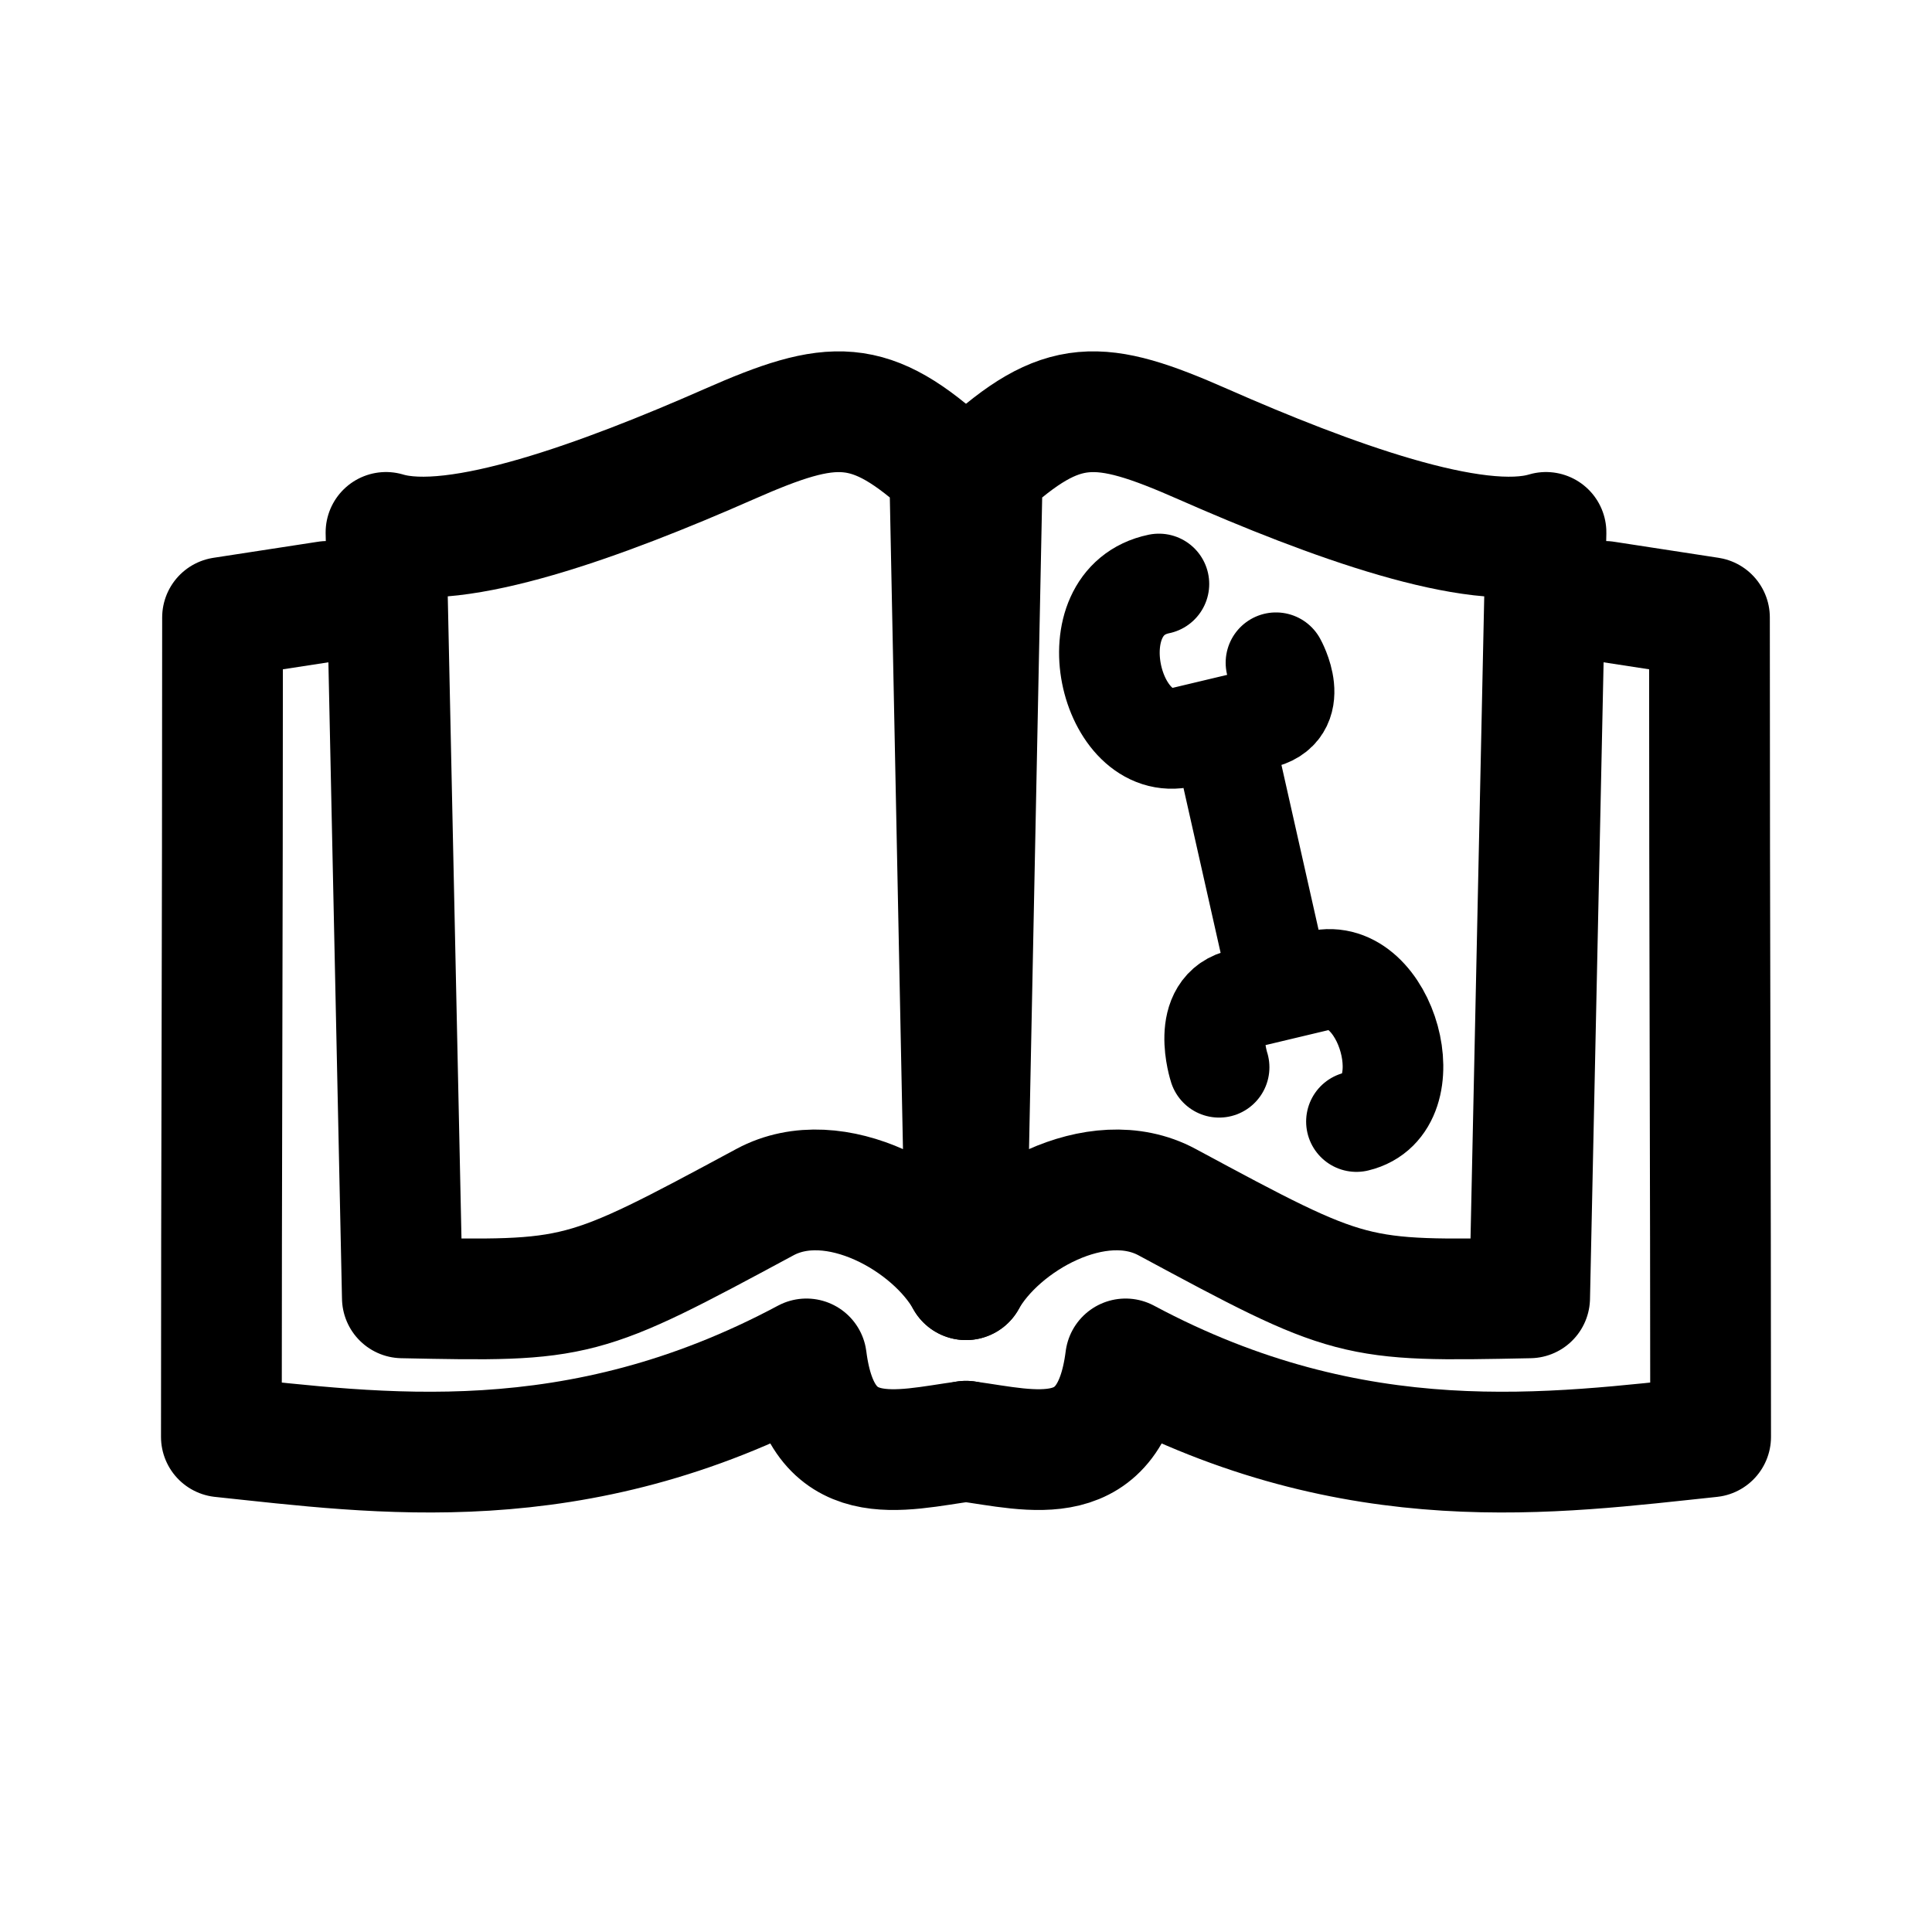 <?xml version="1.0" encoding="UTF-8" standalone="no"?>
<!-- Created with Inkscape (http://www.inkscape.org/) -->

<svg
   width="192"
   height="192"
   viewBox="0 0 192 192"
   version="1.1"
   id="svg5"
   xml:space="preserve"
   inkscape:version="1.2.2 (b0a8486541, 2022-12-01)"
   sodipodi:docname="manman.svg"
   inkscape:export-filename="sharik.png"
   inkscape:export-xdpi="96"
   inkscape:export-ydpi="96"
   xmlns:inkscape="http://www.inkscape.org/namespaces/inkscape"
   xmlns:sodipodi="http://sodipodi.sourceforge.net/DTD/sodipodi-0.dtd"
   xmlns="http://www.w3.org/2000/svg"
   xmlns:svg="http://www.w3.org/2000/svg"><sodipodi:namedview
     id="namedview7"
     pagecolor="#505050"
     bordercolor="#ffffff"
     borderopacity="1"
     inkscape:showpageshadow="0"
     inkscape:pageopacity="0"
     inkscape:pagecheckerboard="1"
     inkscape:deskcolor="#505050"
     inkscape:document-units="px"
     showgrid="true"
     inkscape:zoom="3.3932292"
     inkscape:cx="145.28933"
     inkscape:cy="99.168073"
     inkscape:window-width="1890"
     inkscape:window-height="1026"
     inkscape:window-x="12"
     inkscape:window-y="36"
     inkscape:window-maximized="1"
     inkscape:current-layer="layer1"
     showguides="true"
     inkscape:lockguides="true"><sodipodi:guide
       position="16,176"
       orientation="160,0"
       id="guide1113"
       inkscape:locked="true" /><sodipodi:guide
       position="16,16"
       orientation="0,1"
       id="guide1115"
       inkscape:locked="true"
       inkscape:label="160"
       inkscape:color="rgb(0,134,229)" /><sodipodi:guide
       position="176,16"
       orientation="-160,0"
       id="guide1117"
       inkscape:locked="true" /><sodipodi:guide
       position="176,176"
       orientation="0,-160"
       id="guide1119"
       inkscape:locked="true" /><sodipodi:guide
       position="24,168"
       orientation="-1,0"
       id="guide1218"
       inkscape:locked="true"
       inkscape:label=""
       inkscape:color="rgb(229,165,10)" /><sodipodi:guide
       position="24,24"
       orientation="0,1"
       id="guide1220"
       inkscape:locked="true"
       inkscape:label=""
       inkscape:color="rgb(229,165,10)" /><sodipodi:guide
       position="168,24"
       orientation="-1,0"
       id="guide1222"
       inkscape:locked="true"
       inkscape:label=""
       inkscape:color="rgb(229,165,10)" /><sodipodi:guide
       position="37.068,168.07"
       orientation="0,1"
       id="guide1224"
       inkscape:locked="true"
       inkscape:label=""
       inkscape:color="rgb(229,165,10)" /><sodipodi:guide
       position="96,96"
       orientation="-1,0"
       id="guide5242"
       inkscape:locked="true"
       inkscape:label=""
       inkscape:color="rgb(0,134,229)" /><sodipodi:guide
       position="96,96"
       orientation="0,1"
       id="guide5244"
       inkscape:locked="true"
       inkscape:label=""
       inkscape:color="rgb(0,134,229)" /></sodipodi:namedview><defs
     id="defs2" /><g
     inkscape:label="logo"
     inkscape:groupmode="layer"
     id="layer1"
     style="display:inline"><path
       style="display:inline;fill:none;fill-opacity:1;stroke:#000000;stroke-width:12;stroke-linecap:round;stroke-linejoin:round;stroke-miterlimit:6;stroke-dasharray:none;paint-order:fill markers stroke"
       d="m 96,127.175 1.625,-80.515 c 7.96,-7.284 11.579,-7.076 21.924,-2.52 12.548,5.526 27.134,10.864 34.09,8.77 l -1.625,76.068 c -17.613,0.364 -17.736,0.341 -36.034,-9.512 -6.964,-3.75 -16.722,1.863 -19.98,7.709 z"
       id="path459"
       sodipodi:nodetypes="ccsccsc" /><path
       style="display:inline;fill:none;fill-opacity:1;stroke:#000000;stroke-width:12;stroke-linecap:round;stroke-linejoin:round;stroke-miterlimit:6;stroke-dasharray:none;paint-order:fill markers stroke"
       d="m 159.473,59.766 10.411,1.6 c 0,32.988 0.116,54.378 0.116,81.427 -15.58,1.632 -35.168,4.541 -58.141,-7.745 -1.46,11.466 -9.234,9.079 -15.859,8.18"
       id="path1111"
       sodipodi:nodetypes="ccccc" /><path
       style="display:inline;fill:none;fill-opacity:1;stroke:#000000;stroke-width:12;stroke-linecap:round;stroke-linejoin:round;stroke-miterlimit:6;stroke-dasharray:none;paint-order:fill markers stroke"
       d="M 96,127.175 94.375,46.66 C 86.415,39.376 82.795,39.585 72.451,44.14 59.903,49.666 45.317,55.004 38.361,52.91 l 1.625,76.068 c 17.613,0.364 17.736,0.341 36.034,-9.512 6.964,-3.75 16.722,1.863 19.98,7.709 z"
       id="path1113"
       sodipodi:nodetypes="ccsccsc" /><path
       style="display:inline;fill:none;fill-opacity:1;stroke:#000000;stroke-width:12;stroke-linecap:round;stroke-linejoin:round;stroke-miterlimit:6;stroke-dasharray:none;paint-order:fill markers stroke"
       d="m 32.527,59.766 -10.411,1.6 c 0,32.988 -0.116,54.378 -0.116,81.427 15.58,1.632 35.168,4.541 58.141,-7.745 1.46,11.466 9.234,9.079 15.86,8.18"
       id="path1115"
       sodipodi:nodetypes="ccccc" /><path
       id="path1221"
       style="display:inline;fill:none;fill-opacity:1;stroke:#000000;stroke-width:10;stroke-linecap:round;stroke-linejoin:round;stroke-miterlimit:6;stroke-dasharray:none;paint-order:fill markers stroke"
       d="m 115.171,58.035 c -8.479,1.752 -4.899,16.955 2.426,15.21 l 7.596,-1.81 c 4.24,-0.86 1.612,-5.573 1.612,-5.573 m -5.41,6.478 5.861,26.026 m 7.546,13.094 c 6.915,-1.647 2.997,-15.606 -3.748,-13.999 l -7.596,1.81 c -4.24,0.86 -2.305,6.794 -2.305,6.794"
       sodipodi:nodetypes="cscccccscc" /></g><g
     inkscape:groupmode="layer"
     id="layer3"
     inkscape:label="guide"
     style="display:none"><ellipse
       style="display:inline;fill:none;stroke:#a49de3;stroke-width:0.43;stroke-dasharray:none;stroke-opacity:1"
       id="path1961"
       cx="96"
       cy="96"
       rx="79.785"
       ry="79.785" /></g></svg>
